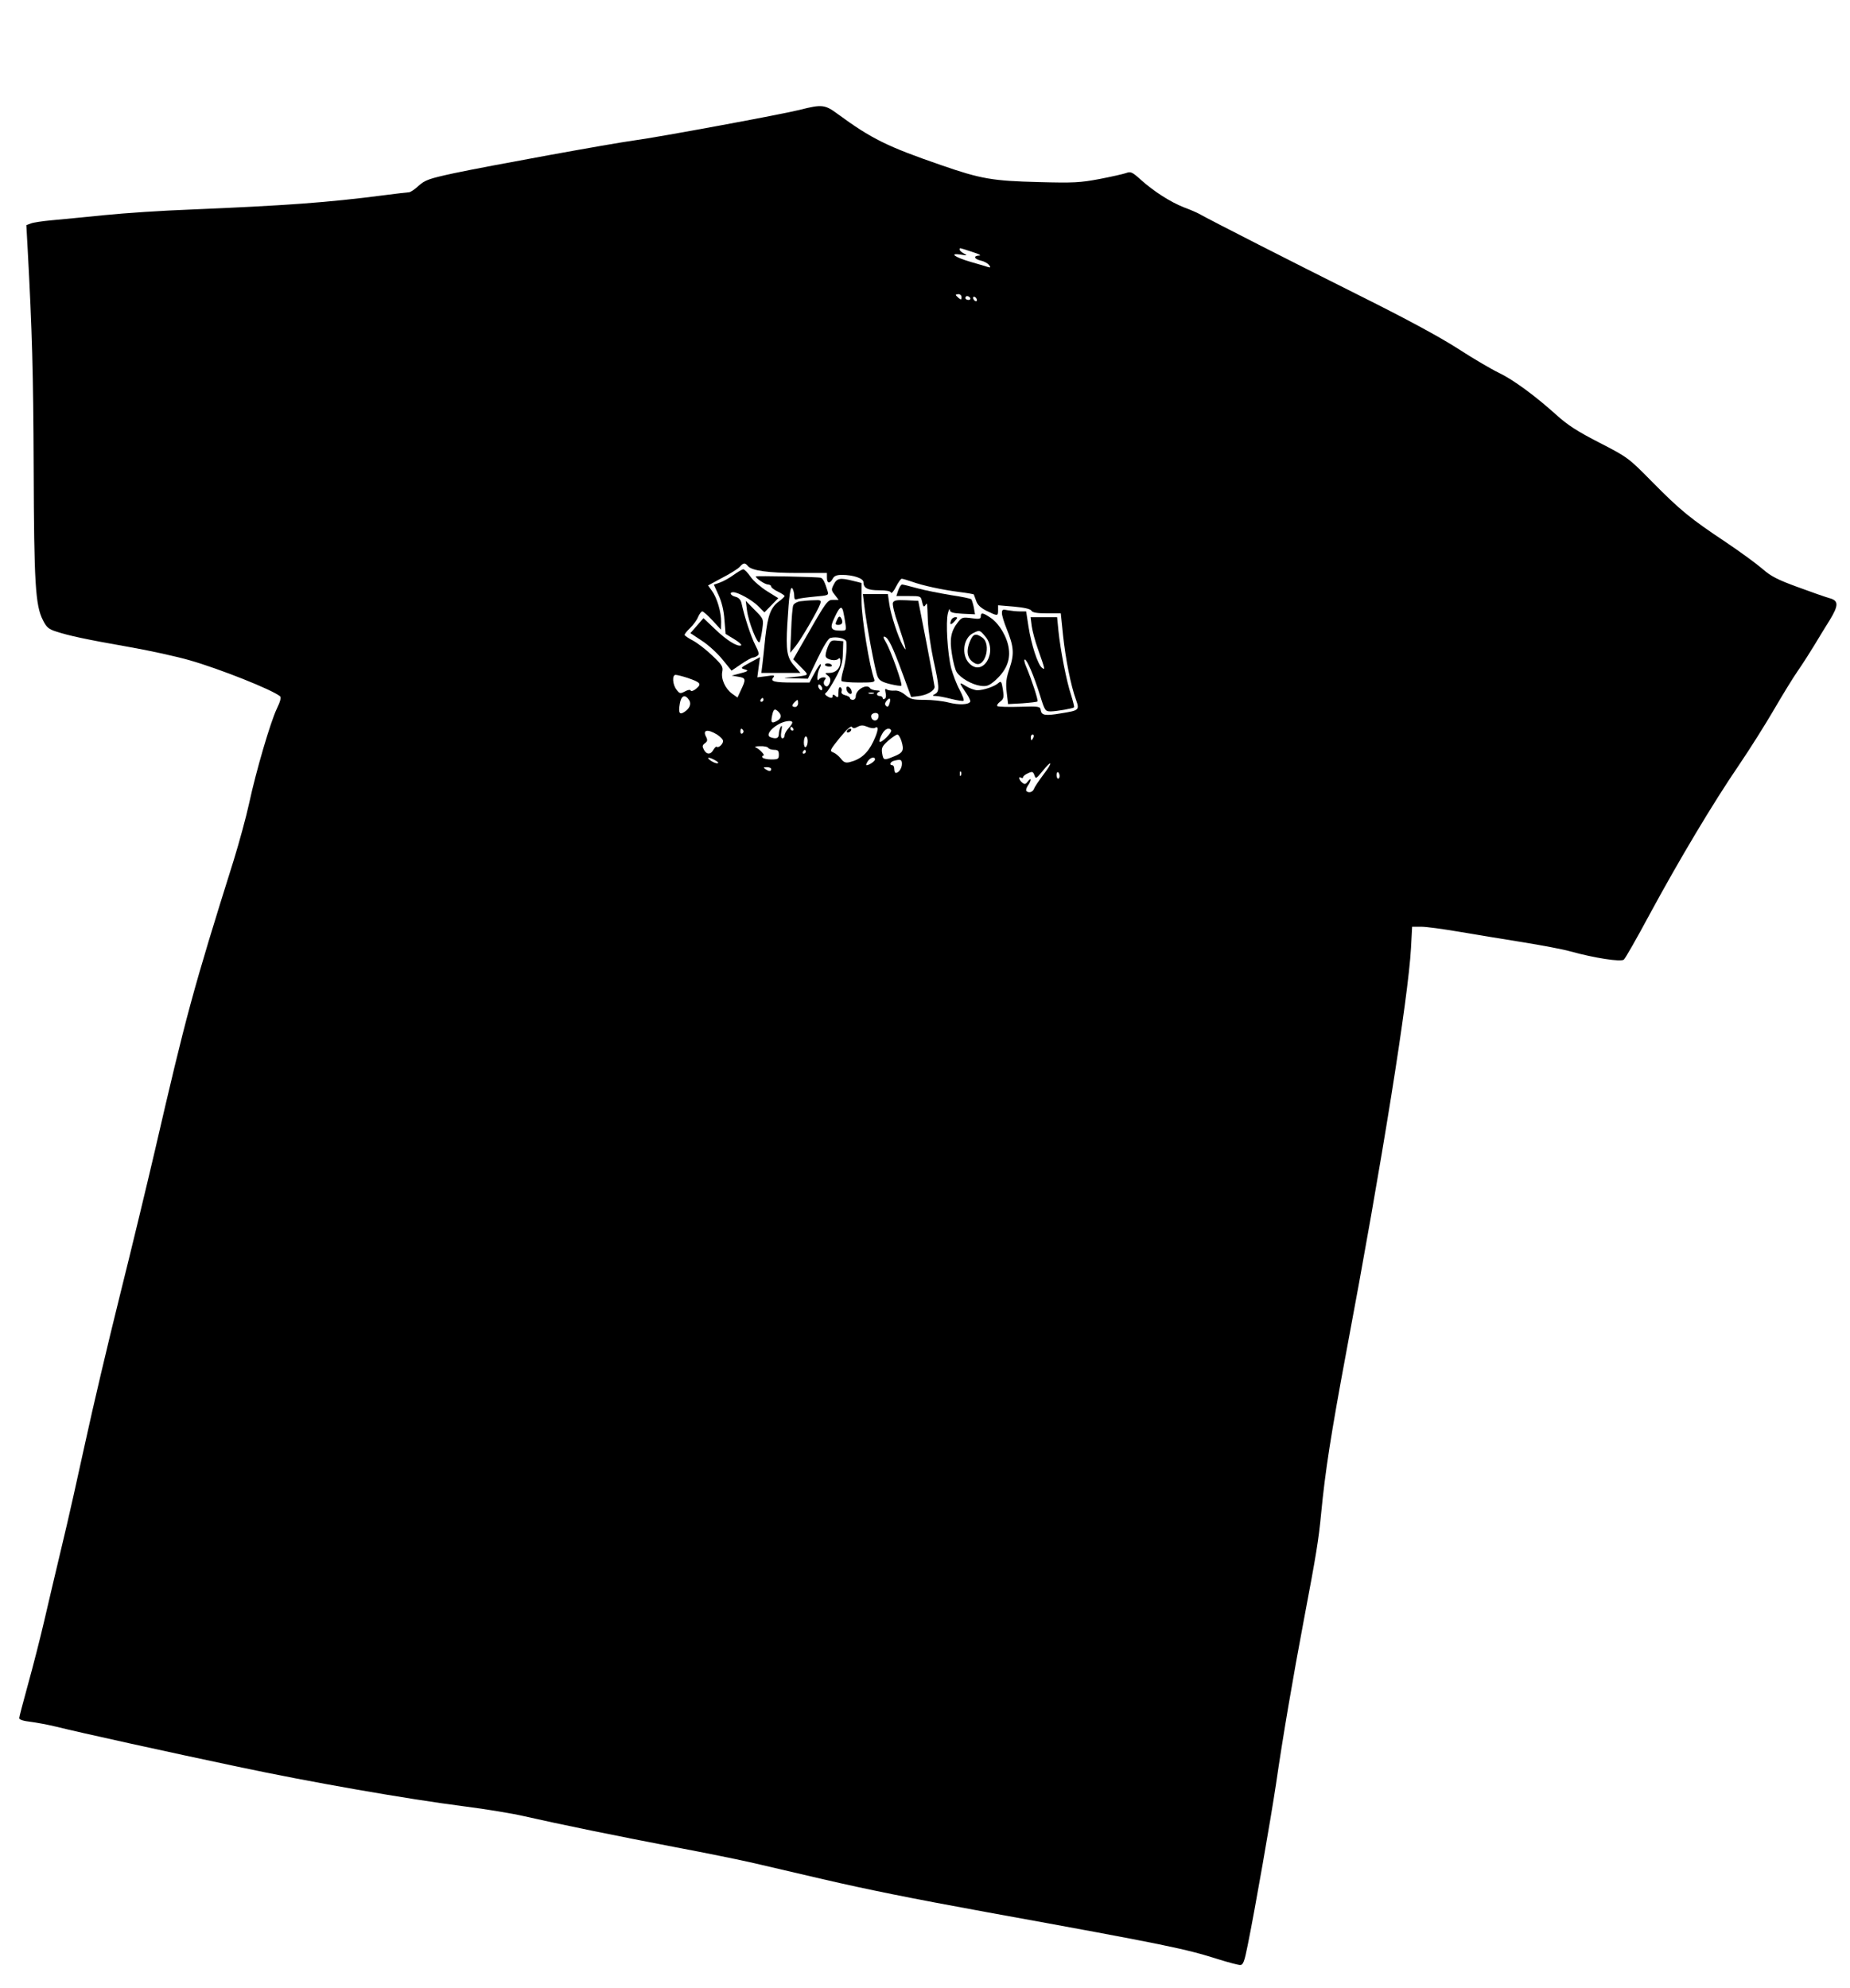 <?xml version="1.0" standalone="no"?>
<!DOCTYPE svg PUBLIC "-//W3C//DTD SVG 20010904//EN"
 "http://www.w3.org/TR/2001/REC-SVG-20010904/DTD/svg10.dtd">
<svg version="1.0" xmlns="http://www.w3.org/2000/svg"
 width="962pt" height="1034pt" viewBox="0 0 962 1034"
 preserveAspectRatio="xMidYMid meet">

<g transform="translate(0,1034) scale(0.1,-0.1)"
fill="#000000" stroke="none">
<path d="M4160 9769 c-90 -23 -739 -143 -860 -159 -119 -16 -766 -134 -940
-171 -129 -28 -149 -35 -183 -65 -20 -19 -43 -34 -50 -34 -7 0 -64 -7 -127
-15 -299 -39 -515 -54 -1013 -75 -137 -5 -337 -18 -445 -29 -108 -11 -233 -23
-277 -27 -44 -4 -91 -11 -104 -16 l-24 -9 7 -127 c23 -427 29 -635 31 -1137 2
-598 9 -714 48 -790 18 -37 30 -47 67 -59 67 -22 154 -41 376 -80 110 -19 254
-51 320 -70 157 -45 426 -152 470 -187 7 -6 2 -27 -17 -66 -33 -70 -107 -321
-144 -493 -15 -69 -51 -201 -80 -295 -212 -675 -248 -809 -409 -1507 -42 -180
-125 -525 -185 -765 -60 -241 -139 -577 -176 -748 -37 -170 -91 -413 -122
-540 -30 -126 -72 -304 -93 -395 -21 -91 -59 -239 -84 -329 -25 -91 -46 -170
-46 -177 0 -8 22 -15 58 -19 31 -4 91 -15 132 -25 120 -30 587 -133 948 -209
376 -80 880 -168 1177 -206 110 -14 250 -37 310 -51 189 -43 478 -102 780
-160 160 -30 346 -68 415 -84 69 -16 231 -54 360 -84 229 -53 450 -98 850
-171 947 -172 1031 -190 1208 -246 51 -16 101 -29 111 -29 15 0 22 17 39 103
37 181 120 657 147 837 36 248 88 553 145 855 65 343 77 418 90 555 21 219 52
417 130 835 187 994 323 1848 337 2103 l6 112 48 0 c26 0 114 -12 196 -26 81
-14 229 -38 328 -54 99 -16 212 -37 250 -48 127 -35 263 -56 279 -43 8 7 69
114 136 239 150 277 326 573 464 775 57 84 138 213 181 287 43 74 98 164 123
200 25 36 64 97 87 135 23 39 59 97 79 129 48 79 47 102 -1 115 -21 6 -96 32
-166 58 -104 38 -139 56 -182 94 -30 26 -116 89 -192 140 -183 122 -235 164
-383 314 -123 125 -127 127 -272 202 -115 59 -165 91 -225 145 -111 100 -224
183 -299 219 -36 17 -132 73 -212 125 -98 63 -274 158 -527 284 -334 167 -762
385 -820 418 -11 6 -47 22 -80 34 -70 28 -155 82 -224 144 -43 39 -52 43 -75
34 -14 -5 -76 -19 -138 -31 -101 -19 -135 -21 -318 -16 -238 6 -299 16 -506
88 -281 97 -362 137 -538 266 -66 49 -82 51 -196 22z m895 -739 c33 -10 50
-19 38 -19 -33 -1 -28 -18 6 -26 16 -3 36 -14 43 -22 11 -14 10 -16 -7 -11
-11 4 -51 15 -88 26 -82 24 -114 47 -52 38 35 -6 37 -5 18 5 -13 7 -23 16 -23
21 0 10 -5 11 65 -12z m-55 -236 c0 -14 -3 -14 -15 -4 -8 7 -15 14 -15 16 0 2
7 4 15 4 8 0 15 -7 15 -16z m45 -4 c3 -5 -1 -10 -9 -10 -9 0 -16 5 -16 10 0 6
4 10 9 10 6 0 13 -4 16 -10z m35 -11 c0 -6 -4 -7 -10 -4 -5 3 -10 11 -10 16 0
6 5 7 10 4 6 -3 10 -11 10 -16z m-1191 -1383 c20 -24 105 -36 261 -36 l150 0
0 -25 c0 -30 15 -33 30 -5 8 15 21 20 48 20 59 0 112 -18 112 -38 0 -31 22
-42 81 -42 37 0 59 -4 62 -12 2 -7 14 6 26 30 12 23 25 42 30 42 5 0 28 -7 52
-15 58 -21 156 -42 247 -54 41 -5 75 -11 76 -13 1 -2 6 -16 12 -33 7 -21 23
-36 54 -52 58 -28 60 -28 60 3 l0 26 83 -7 c53 -5 85 -12 90 -21 6 -10 29 -14
80 -14 l73 0 12 -116 c13 -121 40 -259 67 -333 19 -54 17 -56 -77 -71 -82 -14
-102 -11 -106 16 -3 20 -8 21 -109 18 -59 -2 -111 0 -116 3 -5 3 0 13 13 23
19 14 21 22 15 64 -7 42 -9 46 -24 33 -20 -18 -77 -37 -109 -37 -13 0 -41 10
-60 22 -37 23 -37 21 5 -41 12 -18 21 -37 18 -41 -10 -16 -60 -17 -112 -4 -30
8 -86 14 -125 14 -61 0 -74 3 -101 26 -19 16 -40 24 -56 22 -14 -1 -32 1 -39
6 -10 6 -11 2 -7 -17 4 -14 2 -28 -4 -31 -6 -4 -11 -2 -11 3 0 6 -7 11 -15 11
-18 0 -20 16 -2 23 6 3 0 6 -15 6 -15 1 -30 6 -33 11 -16 26 -75 -6 -75 -42 0
-10 -7 -18 -15 -18 -8 0 -15 4 -15 9 0 5 -11 12 -25 15 -15 4 -22 11 -19 20 3
8 1 17 -5 21 -7 4 -11 -6 -11 -26 0 -27 -2 -30 -15 -19 -10 9 -15 9 -15 1 0
-14 -10 -14 -30 -1 -11 7 -12 12 -4 18 7 4 28 38 49 76 30 55 37 80 38 130 l2
61 -33 3 c-29 3 -34 0 -48 -34 -8 -20 -13 -42 -10 -49 6 -17 52 -25 65 -12 8
8 11 3 11 -15 0 -34 -24 -58 -58 -58 -24 0 -24 -1 -8 -13 13 -10 16 -20 12
-35 -4 -12 -11 -22 -16 -22 -15 0 -22 20 -11 34 8 9 6 13 -7 13 -9 0 -20 -5
-24 -11 -12 -18 -9 33 3 56 6 11 9 22 6 24 -2 2 -16 -18 -31 -46 l-27 -50 -84
0 c-98 0 -121 6 -104 26 10 12 4 13 -36 7 l-47 -6 7 53 7 52 -52 -28 c-48 -26
-51 -29 -29 -35 26 -7 20 -11 -36 -25 l-30 -8 35 -6 c39 -6 40 -13 12 -71
l-17 -37 -28 20 c-36 26 -59 77 -51 115 5 25 -2 36 -53 84 -32 31 -78 66 -101
78 -23 12 -42 25 -42 29 0 5 13 21 29 36 16 16 35 41 41 57 7 16 17 29 22 29
5 0 29 -21 53 -47 l44 -48 1 41 c0 51 -21 124 -48 161 l-20 28 74 40 c41 21
82 47 91 57 19 22 27 22 42 4z m-313 -582 c67 -23 74 -31 44 -56 -13 -11 -26
-15 -28 -10 -2 6 -14 5 -30 -4 -25 -13 -28 -12 -44 9 -21 26 -24 77 -5 77 7 0
36 -7 63 -16z m698 -49 c3 -8 1 -15 -3 -15 -5 0 -11 7 -15 15 -3 8 -1 15 3 15
5 0 11 -7 15 -15z m269 -32 c-7 -2 -19 -2 -25 0 -7 3 -2 5 12 5 14 0 19 -2 13
-5z m-959 -35 c12 -20 2 -44 -27 -62 -24 -15 -30 -3 -22 44 7 44 28 51 49 18z
m386 2 c0 -5 -5 -10 -11 -10 -5 0 -7 5 -4 10 3 6 8 10 11 10 2 0 4 -4 4 -10z
m655 -20 c-5 -16 -10 -19 -18 -11 -7 7 -6 15 3 26 17 20 24 13 15 -15z m-475
2 c0 -10 -7 -19 -15 -19 -18 0 -19 9 -3 25 16 16 18 15 18 -6z m-102 -44 c18
-18 15 -36 -9 -48 -27 -15 -32 -8 -24 29 7 34 14 38 33 19z m514 -40 c-12 -12
-32 -2 -32 17 0 18 34 24 38 7 2 -8 -1 -19 -6 -24z m-442 -16 c0 -5 -9 -18
-20 -30 -11 -12 -20 -28 -20 -37 0 -8 -5 -15 -11 -15 -8 0 -10 13 -6 38 5 25
3 32 -3 22 -5 -8 -10 -25 -10 -37 0 -23 -14 -28 -44 -17 -22 8 -4 39 37 64 32
20 77 27 77 12z m340 -22 c17 9 28 9 50 0 16 -7 33 -9 39 -6 22 14 19 -14 -8
-71 -29 -61 -66 -93 -123 -107 -21 -5 -31 -1 -46 19 -11 14 -29 28 -40 32 -19
7 -16 13 35 76 35 43 59 64 63 56 6 -8 13 -8 30 1z m-335 -10 c3 -5 1 -10 -4
-10 -6 0 -11 5 -11 10 0 6 2 10 4 10 3 0 8 -4 11 -10z m-260 -9 c3 -5 1 -12
-5 -16 -5 -3 -10 1 -10 9 0 18 6 21 15 7z m769 1 c6 -11 -51 -68 -60 -60 -3 4
2 20 11 37 15 30 38 40 49 23z m-906 -22 c17 -11 32 -26 32 -34 0 -16 -24 -38
-33 -30 -3 3 -10 -4 -17 -15 -14 -27 -36 -27 -50 0 -9 17 -8 23 5 33 14 10 15
17 7 33 -20 37 6 43 56 13z m960 -36 c14 -47 8 -59 -39 -78 -53 -22 -56 -21
-62 17 -4 27 0 36 31 64 21 18 42 32 48 33 6 0 16 -16 22 -36z m686 21 c-4 -8
-8 -15 -10 -15 -2 0 -4 7 -4 15 0 8 4 15 10 15 5 0 7 -7 4 -15z m-1174 -19 c0
-14 -4 -28 -10 -31 -6 -4 -10 7 -10 24 0 17 5 31 10 31 6 0 10 -11 10 -24z
m-205 -36 c3 -5 17 -10 31 -10 19 0 24 -5 24 -25 0 -22 -4 -25 -39 -25 -22 0
-43 5 -46 10 -3 6 -1 10 4 10 13 0 -20 35 -40 43 -8 3 3 6 23 6 20 1 40 -3 43
-9z m195 -20 c0 -5 -5 -10 -11 -10 -5 0 -7 5 -4 10 3 6 8 10 11 10 2 0 4 -4 4
-10z m-470 -45 c16 -9 19 -14 9 -15 -8 0 -24 7 -35 15 -24 18 -7 19 26 0z
m830 5 c0 -9 -31 -30 -44 -30 -4 0 -1 9 6 20 13 21 38 27 38 10z m140 -23 c0
-23 -17 -47 -32 -47 -4 0 -8 9 -8 20 0 11 -4 20 -10 20 -17 0 -11 18 8 23 35
9 42 7 42 -16z m737 -54 c-24 -32 -47 -66 -50 -75 -6 -18 -28 -24 -40 -12 -3
4 0 16 8 28 19 27 19 47 0 22 -12 -16 -17 -17 -30 -6 -17 14 -21 35 -5 25 6
-3 10 -2 10 3 0 5 11 14 25 20 23 11 27 9 34 -10 7 -20 9 -19 41 20 51 64 57
50 7 -15z m-1417 27 c0 -13 -11 -13 -30 0 -12 8 -11 10 8 10 12 0 22 -4 22
-10z m987 -32 c-3 -8 -6 -5 -6 6 -1 11 2 17 5 13 3 -3 4 -12 1 -19z m513 -4
c0 -8 -4 -14 -8 -14 -4 0 -8 9 -8 19 0 11 4 17 8 15 4 -3 8 -12 8 -20z"/>
<path d="M3815 7350 c-22 -16 -54 -34 -72 -40 l-31 -11 25 -55 c16 -35 27 -80
30 -127 l6 -74 46 -28 c25 -15 41 -30 34 -32 -20 -7 -75 27 -136 86 l-59 56
-34 -39 -34 -39 59 -39 c33 -21 81 -65 107 -97 l48 -59 50 34 c28 19 55 34 61
34 5 0 16 4 23 9 11 7 9 18 -11 57 -23 45 -56 147 -71 216 -4 19 -15 30 -31
34 -26 6 -35 24 -12 24 26 -1 95 -39 128 -71 l34 -34 36 37 36 37 -58 36 c-32
20 -71 53 -86 75 -15 22 -32 39 -38 39 -5 0 -28 -13 -50 -29z"/>
<path d="M3930 7342 c0 -10 47 -41 63 -42 9 0 17 -5 17 -10 0 -6 16 -18 35
-27 19 -9 35 -20 35 -23 0 -3 -14 -17 -31 -29 -41 -31 -56 -71 -69 -182 -5
-52 -12 -115 -15 -141 l-6 -48 102 0 101 0 -30 35 c-40 44 -46 81 -38 218 9
152 16 202 27 186 5 -8 9 -25 9 -38 0 -17 4 -22 16 -17 10 4 50 9 91 13 69 6
73 7 67 27 -15 49 -24 67 -36 71 -16 5 -338 11 -338 7z"/>
<path d="M4336 7301 c-14 -27 -14 -31 5 -55 l20 -26 -23 0 c-38 0 -31 10 -192
-272 l-21 -37 39 -40 c39 -39 39 -40 15 -45 -13 -3 -46 -7 -74 -9 -38 -3 -33
-4 23 -5 l73 -2 50 104 c30 63 56 106 67 108 33 9 82 -3 83 -21 4 -39 -4 -108
-17 -150 -7 -24 -11 -48 -8 -53 3 -4 44 -8 91 -8 76 0 84 2 79 17 -24 62 -66
319 -66 404 l0 97 -44 11 c-68 17 -84 14 -100 -18z m48 -138 c2 -10 8 -37 11
-60 7 -42 6 -43 -22 -43 -54 0 -60 13 -33 69 25 54 36 62 44 34z"/>
<path d="M4352 7115 c-10 -22 -9 -25 8 -25 21 0 26 16 12 38 -6 9 -12 6 -20
-13z"/>
<path d="M4671 7270 l-10 -30 64 0 c63 0 63 0 70 -31 5 -23 9 -28 16 -18 11
17 10 21 14 -81 2 -47 15 -138 29 -203 31 -140 32 -163 9 -176 -16 -9 -16 -10
4 -11 12 0 48 -7 79 -15 31 -8 60 -12 64 -10 5 3 -5 29 -20 57 -16 29 -35 80
-44 113 -19 77 -29 240 -17 285 5 19 9 28 10 18 1 -13 14 -17 66 -20 l65 -3
-6 35 c-4 19 -10 38 -13 43 -4 4 -52 14 -107 22 -54 9 -132 24 -172 35 -40 11
-76 20 -81 20 -5 0 -14 -13 -20 -30z"/>
<path d="M4494 7193 c11 -98 57 -347 70 -373 8 -19 24 -28 65 -38 29 -7 56
-11 58 -8 8 7 -55 183 -80 225 -15 25 -16 33 -6 29 19 -6 41 -52 93 -193 l44
-120 33 4 c47 4 89 28 89 49 -1 9 -20 114 -43 232 l-42 215 -63 3 c-50 2 -63
0 -69 -13 -3 -9 8 -58 26 -108 17 -51 34 -103 37 -117 5 -24 4 -23 -12 4 -24
43 -63 162 -70 217 l-7 49 -65 0 -65 0 7 -57z"/>
<path d="M4163 7213 c-17 -2 -34 -12 -38 -21 -4 -9 -9 -69 -11 -132 l-5 -115
24 29 c28 32 121 192 132 225 6 19 3 21 -32 19 -21 0 -52 -3 -70 -5z"/>
<path d="M3884 7168 c7 -61 56 -185 66 -167 4 8 10 38 14 67 7 52 7 53 -40
100 l-46 47 6 -47z"/>
<path d="M5210 7151 c0 -12 11 -48 24 -80 38 -94 41 -131 16 -206 -18 -53 -21
-77 -15 -127 l7 -60 74 4 c41 3 77 7 79 10 5 5 -31 115 -59 181 -9 20 -12 37
-7 37 11 0 46 -81 79 -186 25 -81 27 -84 57 -84 33 1 113 15 120 21 2 3 -5 31
-15 63 -24 71 -56 236 -66 334 l-7 72 -69 0 -69 0 6 -47 c4 -27 18 -79 32
-118 39 -111 39 -112 20 -97 -21 18 -54 118 -69 214 l-12 78 -32 0 c-17 0 -46
3 -63 6 -27 6 -31 4 -31 -15z"/>
<path d="M5100 7134 c0 -13 -8 -15 -49 -9 -44 6 -50 4 -69 -20 -37 -47 -45
-87 -32 -167 6 -40 17 -83 25 -94 20 -31 80 -65 124 -71 32 -4 43 0 75 27 56
50 80 103 72 164 -7 60 -49 132 -95 163 -40 27 -51 29 -51 7z m24 -105 c66
-78 -12 -211 -83 -140 -43 43 -33 132 19 158 34 17 35 17 64 -18z"/>
<path d="M5044 7005 c-23 -55 -14 -94 26 -115 52 -28 87 100 38 134 -34 24
-48 20 -64 -19z"/>
<path d="M4946 7114 c-10 -25 -1 -27 19 -4 15 17 16 20 3 20 -9 0 -19 -7 -22
-16z"/>
<path d="M4290 6882 c0 -4 9 -8 20 -9 11 -1 18 2 15 8 -7 11 -35 12 -35 1z"/>
<path d="M4402 6754 c1 -9 9 -19 16 -22 9 -3 13 2 10 14 -1 9 -9 19 -16 22 -9
3 -13 -2 -10 -14z"/>
<path d="M4405 6540 c-3 -5 -2 -10 4 -10 5 0 13 5 16 10 3 6 2 10 -4 10 -5 0
-13 -4 -16 -10z"/>
</g>
</svg>
